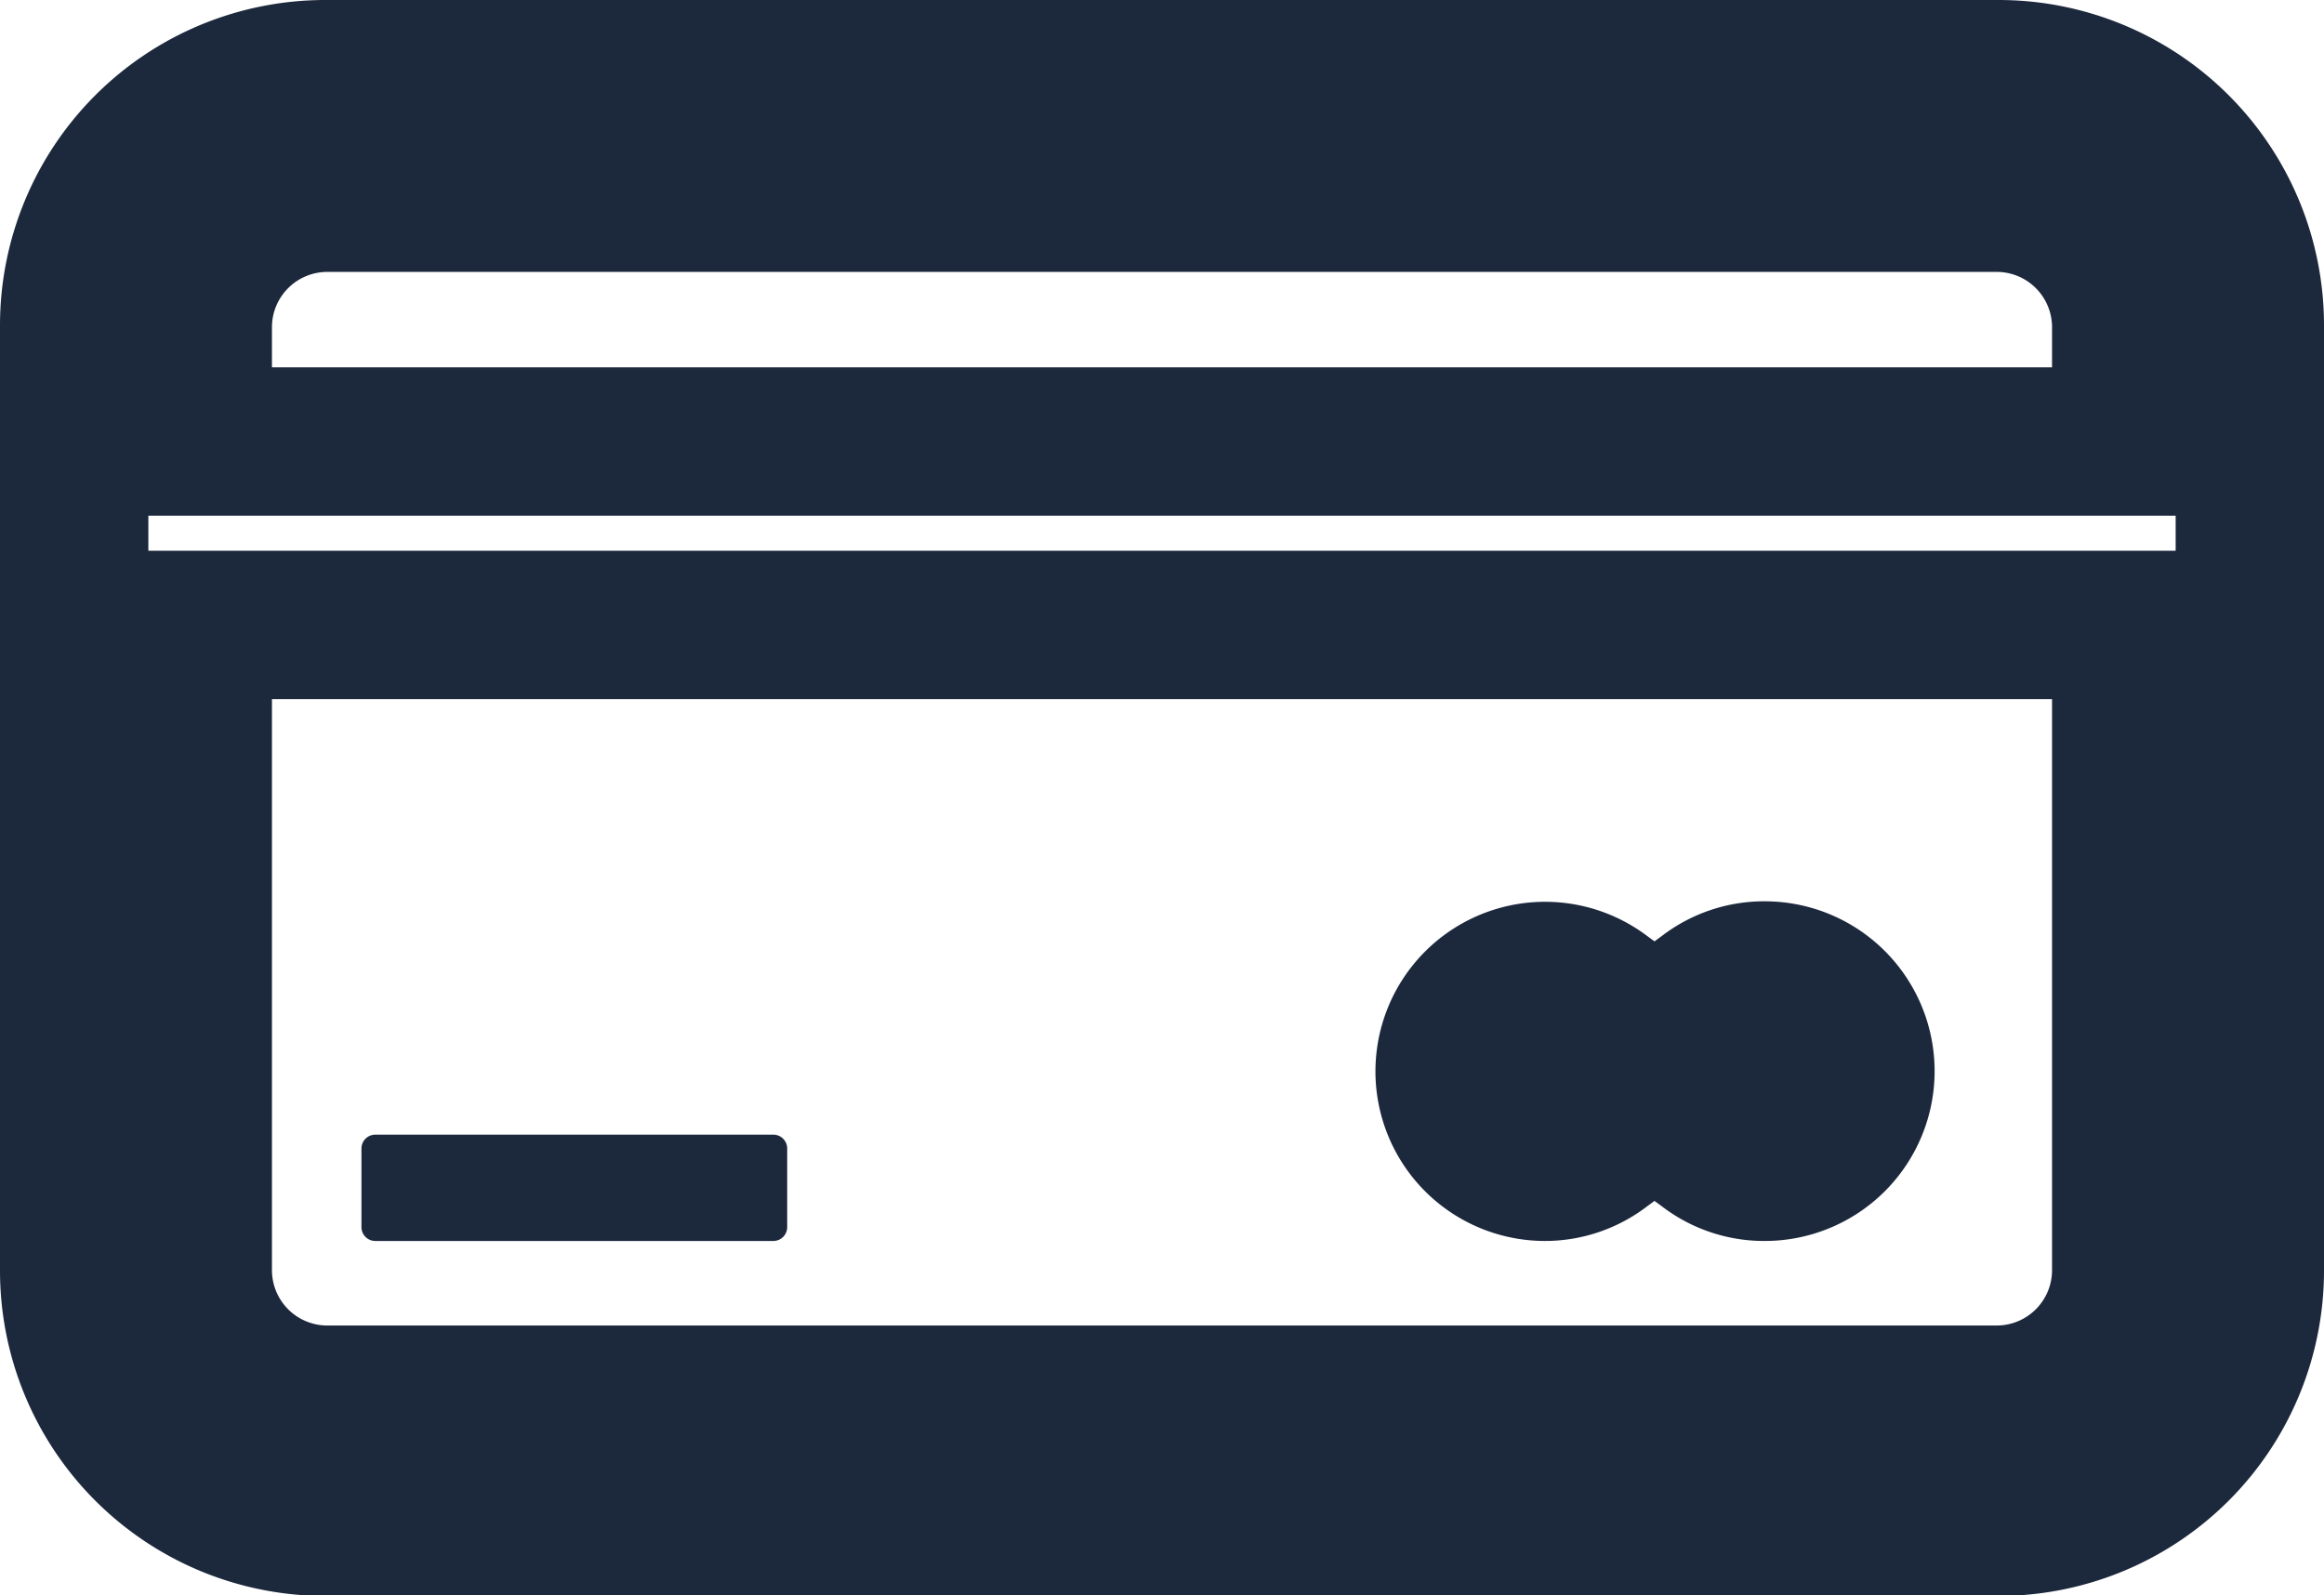 <svg xmlns="http://www.w3.org/2000/svg" viewBox="0 0 47 32.27"><defs><style>.cls-1{fill:none;stroke:#1c283c;stroke-miterlimit:10;stroke-width:3px;}.cls-2{fill:#1c283c;}</style></defs><title>Payment-blue-48x48</title><g id="Lag_2" data-name="Lag 2"><g id="Payment"><path class="cls-1" d="M40.42,1.5H6.58A5.08,5.08,0,0,0,1.5,6.58V25.7a5.08,5.08,0,0,0,5.08,5.08H40.42A5.08,5.08,0,0,0,45.5,25.7V6.58A5.08,5.08,0,0,0,40.42,1.5M43,25.7a2.62,2.62,0,0,1-2.61,2.61H6.58A2.62,2.62,0,0,1,4,25.7V12.64H43ZM43,8.93H4V6.58A2.62,2.62,0,0,1,6.58,4H40.42A2.62,2.62,0,0,1,43,6.58Z"/><path class="cls-2" d="M7.59,25.1h8.05a.28.28,0,0,0,.28-.28V23.23a.28.28,0,0,0-.28-.28H7.59a.28.28,0,0,0-.28.28v1.59a.28.28,0,0,0,.28.28"/><path class="cls-2" d="M31.23,25.1a3.4,3.4,0,0,0,2.08-.7l.15-.11.15.11a3.4,3.4,0,0,0,2.08.7,3.43,3.43,0,1,0,0-6.87,3.4,3.4,0,0,0-2.08.7l-.15.11-.15-.11a3.43,3.43,0,1,0-2.08,6.17"/></g></g></svg>